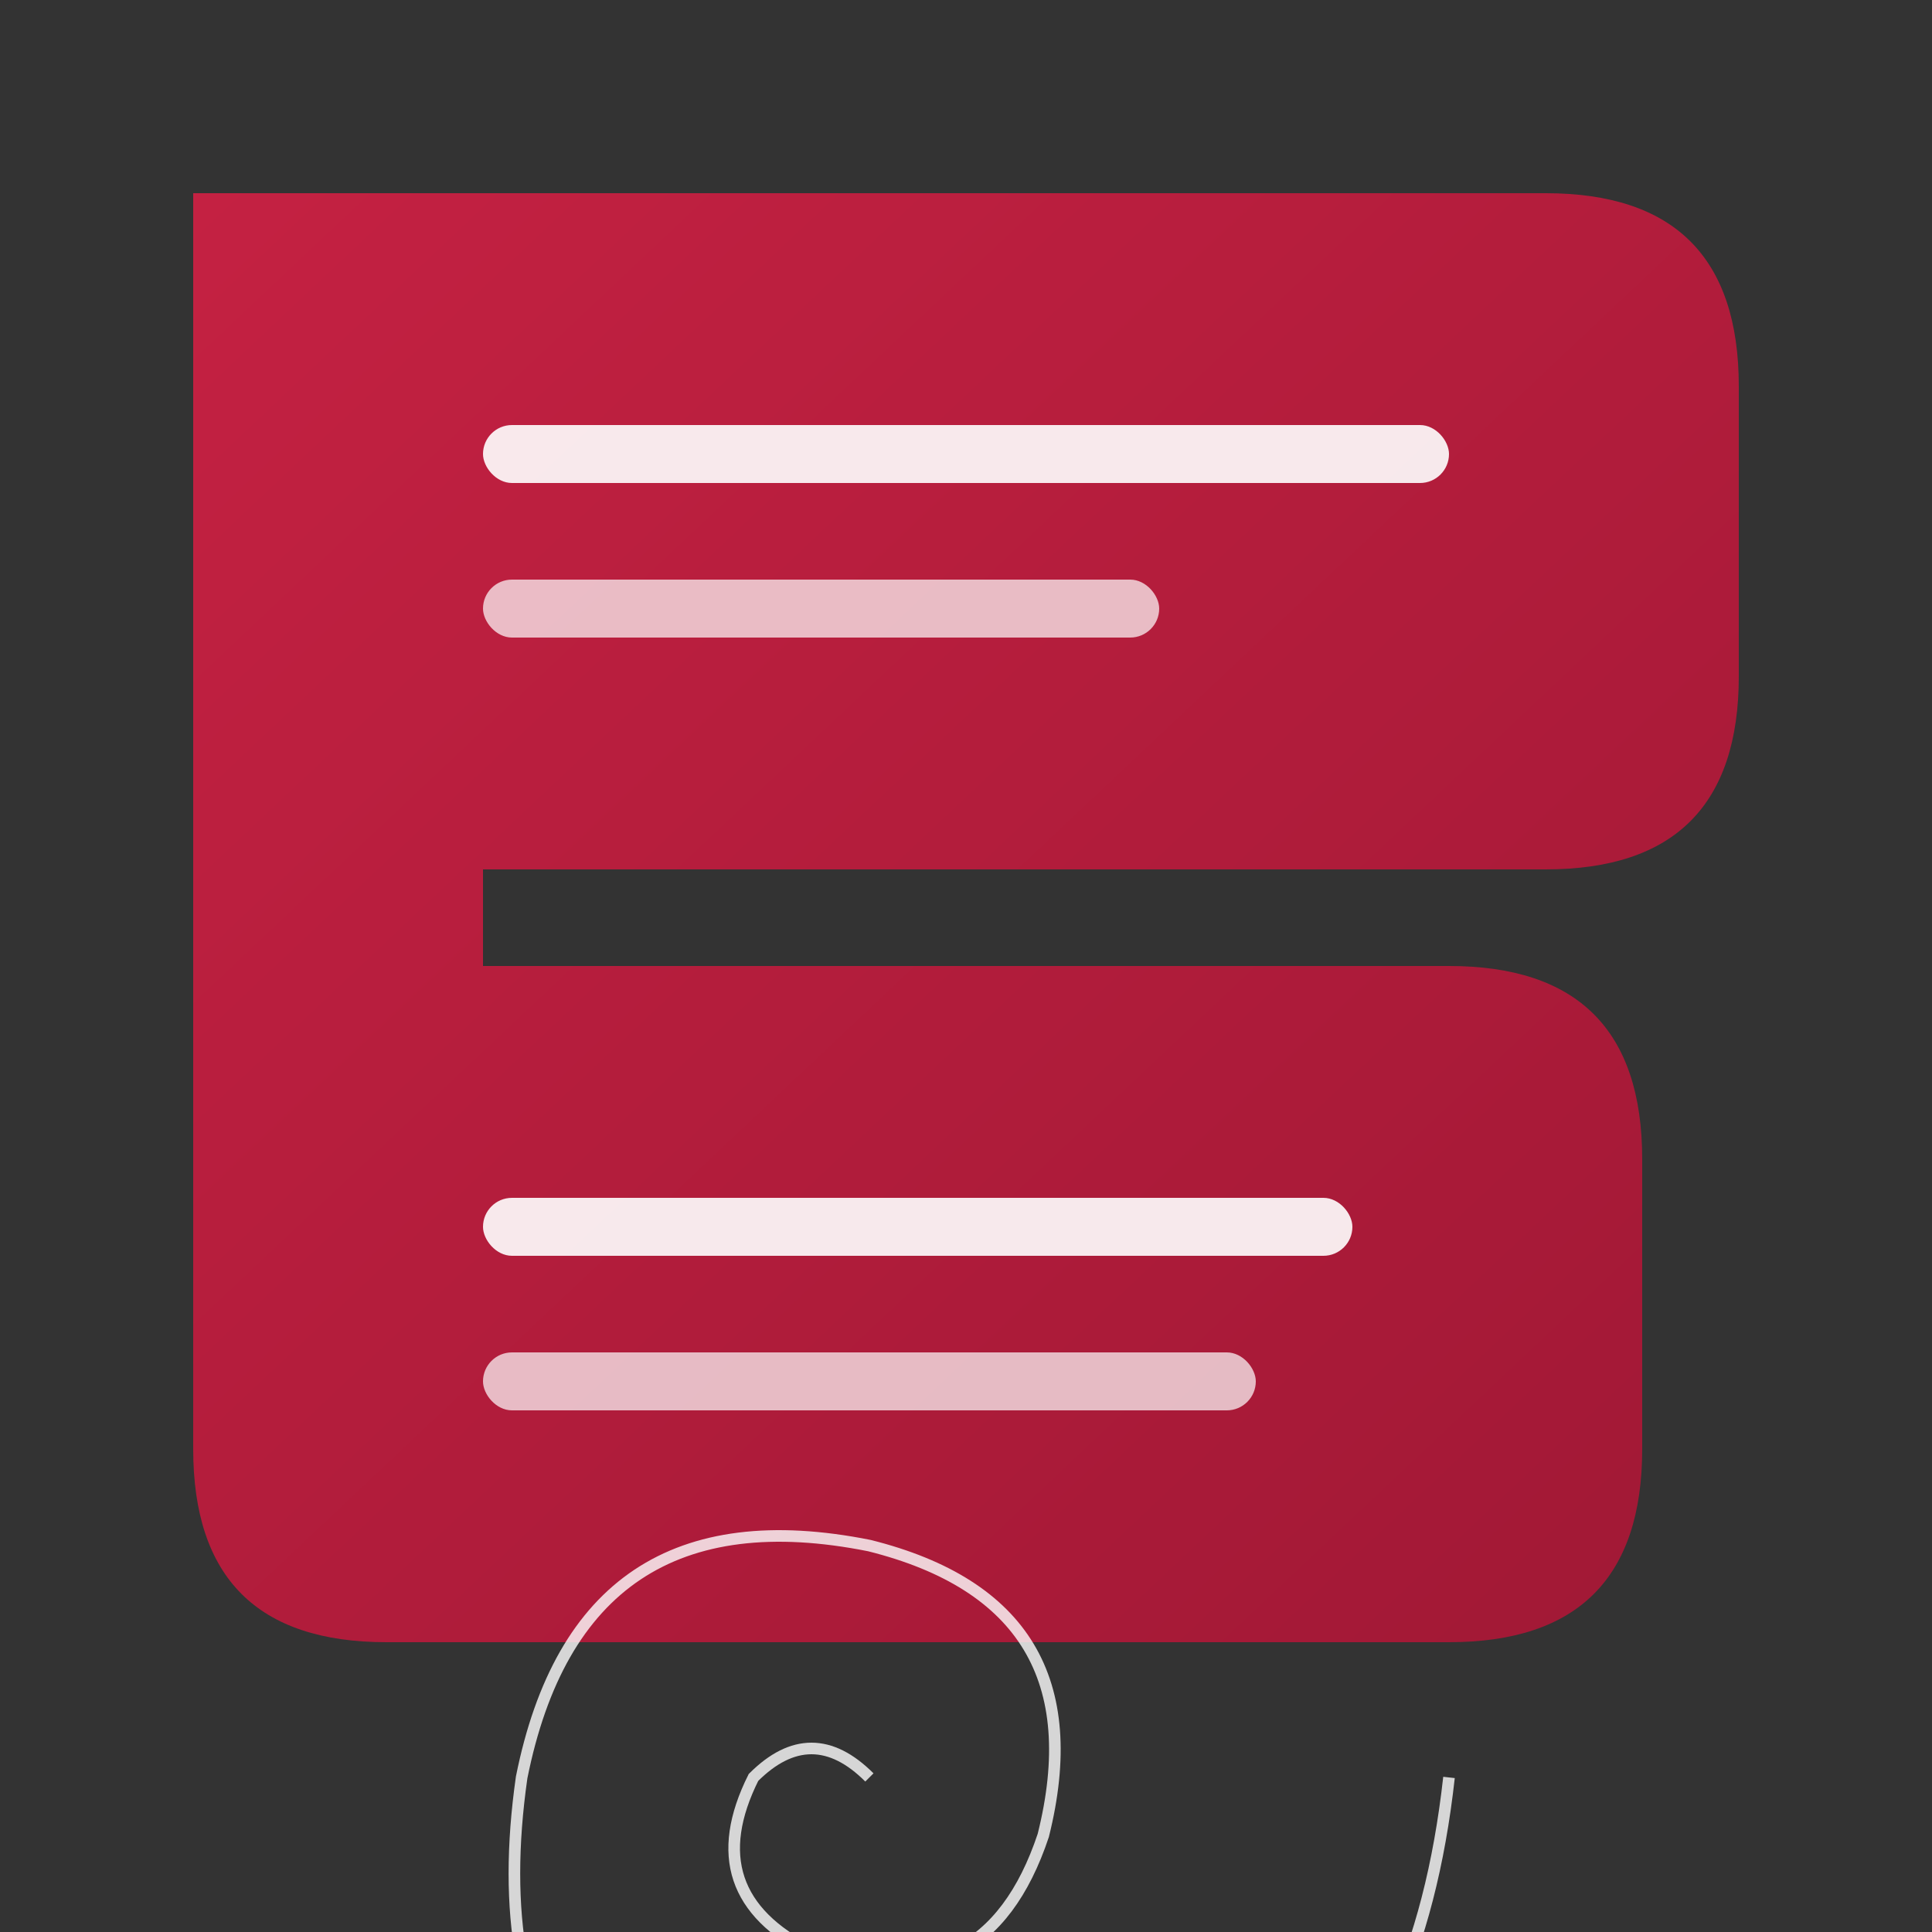 
<svg viewBox="0 0 100 100" xmlns="http://www.w3.org/2000/svg">
  <rect x="0" y="0" width="100" height="100" fill="#333333" stroke="none"/>
  <defs>
    <linearGradient id="logoGradient" x1="0%" y1="0%" x2="100%" y2="100%">
      <stop offset="0%" style="stop-color:#c42142;stop-opacity:1" />
      <stop offset="100%" style="stop-color:#a01835;stop-opacity:1" />
    </linearGradient>
  </defs>
  <path d="M10 10 Q10 10 20 10 L80 10 Q90 10 90 20 L90 35 Q90 45 80 45 L25 45 L25 50 L75 50 Q85 50 85 60 L85 75 Q85 85 75 85 L20 85 Q10 85 10 75 Z" fill="url(#logoGradient)"/>
  <!-- Text lines -->
  <rect x="25" y="22" width="50" height="3" fill="rgba(255,255,255,0.9)" rx="1.5"/>
  <rect x="25" y="30" width="35" height="3" fill="rgba(255,255,255,0.7)" rx="1.5"/>
  <rect x="25" y="62" width="45" height="3" fill="rgba(255,255,255,0.9)" rx="1.5"/>
  <rect x="25" y="70" width="40" height="3" fill="rgba(255,255,255,0.7)" rx="1.5"/>
  <!-- Spiral -->
  <g transform="translate(45, 92) scale(0.3)">
    <path d="M0,0 Q-10,-10 -20,0 Q-30,20 -10,30 Q20,40 30,10 Q40,-30 0,-40 Q-50,-50 -60,0 Q-70,70 0,80 Q90,90 100,0" 
          fill="none" stroke="rgba(255,255,255,0.8)" stroke-width="2"/>
  </g>
</svg>

